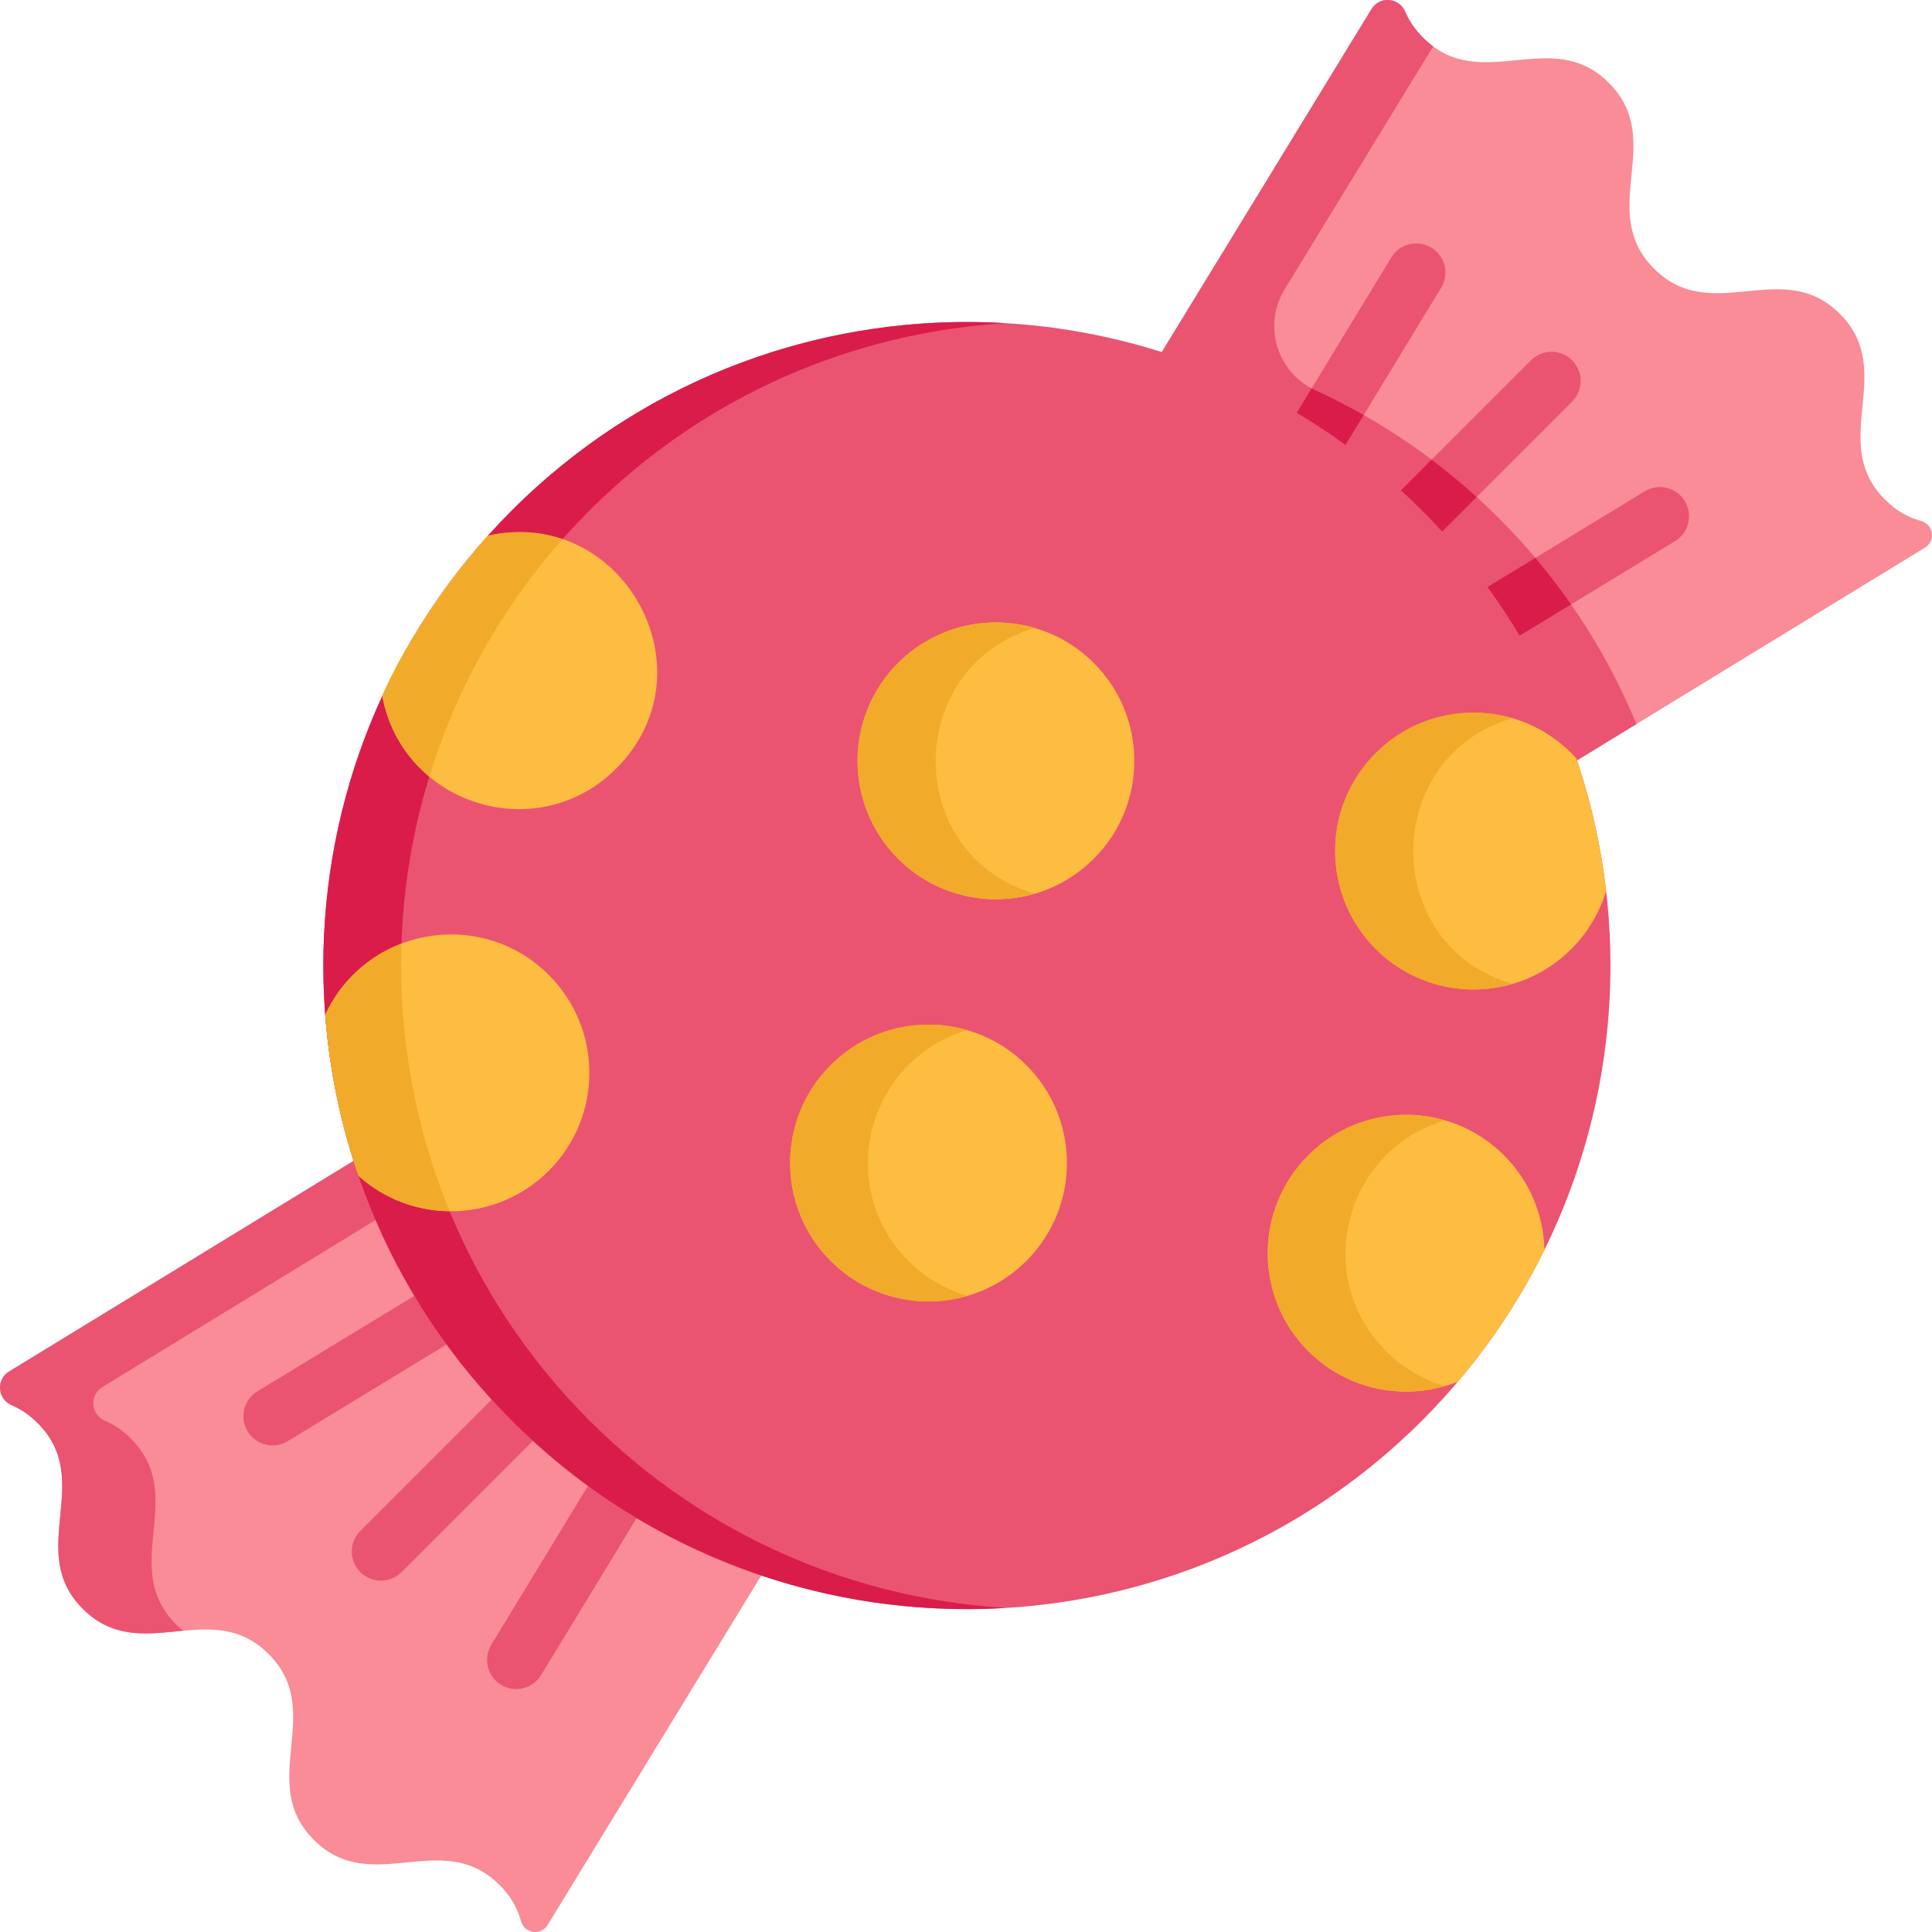 <svg viewBox="0 0 512.003 512" xmlns="http://www.w3.org/2000/svg"><path d="m306.363 95.801c25.043 7.836 48.617 21.664 68.457 41.504 19.117 19.117 32.652 41.699 40.625 65.723l94.699-57.898c2.926-1.789 2.262-6.172-1.047-7.066-3.277-.887-6.477-2.594-9.539-5.656-15.305-15.305 3.324-33.938-11.98-49.242-15.301-15.305-33.934 3.328-49.238-11.973-15.301-15.305 3.332-33.934-11.973-49.238-15.301-15.305-33.934 3.328-49.238-11.973-2.227-2.23-3.734-4.531-4.734-6.879-1.605-3.785-6.785-4.207-8.93-.699zm0 0" fill="#f98c96"/><path d="m397.211 137.305c-14.512-14.512-31.023-25.809-48.645-33.895-10.168-4.668-13.969-17.172-8.133-26.715l39.379-64.406c-.906-.672-1.801-1.43-2.684-2.309-2.227-2.23-3.734-4.531-4.734-6.879-1.605-3.785-6.785-4.207-8.93-.699l-57.102 93.398c25.043 7.836 48.613 21.664 68.457 41.504 19.117 19.117 32.648 41.699 40.621 65.723l18.23-11.145c-8.195-19.848-20.332-38.449-36.461-54.578zm0 0" fill="#ea5471"/><path d="m95.801 306.363c7.836 25.043 21.664 48.617 41.504 68.457 19.117 19.117 41.699 32.652 65.723 40.625l-57.898 94.699c-1.789 2.926-6.172 2.262-7.066-1.047-.891-3.277-2.594-6.477-5.656-9.539-15.305-15.305-33.938 3.328-49.242-11.98-15.305-15.301 3.328-33.934-11.973-49.234-15.305-15.305-33.938 3.328-49.238-11.977-15.305-15.301 3.328-33.934-11.973-49.234-2.23-2.23-4.531-3.738-6.879-4.738-3.785-1.605-4.207-6.785-.699-8.93zm0 0" fill="#f98c96"/><path d="m46.676 430.488c-15.301-15.301 3.332-33.934-11.973-49.234-2.227-2.23-4.527-3.738-6.875-4.738-3.785-1.605-4.207-6.785-.699-8.93l74.477-45.531c-2.199-5.152-4.145-10.387-5.805-15.691l-93.398 57.102c-3.508 2.145-3.086 7.324.699 8.93 2.348 1 4.648 2.508 6.875 4.738 15.305 15.301-3.328 33.934 11.973 49.234 8.25 8.25 17.465 6.641 26.602 5.797-.629-.512-1.254-1.055-1.875-1.676zm0 0" fill="#ea5471"/><path d="m369.355 142.77c-3.02-3.016-3.02-7.91 0-10.926l36.348-36.352c3.02-3.016 7.91-3.016 10.93 0 3.016 3.02 3.016 7.91 0 10.93l-36.352 36.348c-3.016 3.016-7.91 3.016-10.926 0zm0 0" fill="#ea5471"/><path d="m391.34 131.715c-3.867-3.516-7.855-6.812-11.957-9.902l-10.027 10.027c-.047.047-.086.098-.129.145 1.891 1.73 3.762 3.488 5.594 5.32 1.828 1.832 3.594 3.703 5.32 5.594.047-.047.098-.082.141-.129zm0 0" fill="#da1c4b"/><path d="m389.699 167.34c-2.219-3.645-1.059-8.398 2.586-10.617l43.594-26.52c3.648-2.215 8.398-1.059 10.617 2.586 2.215 3.648 1.059 8.402-2.586 10.617l-43.594 26.52c-3.645 2.215-8.398 1.062-10.617-2.586zm0 0" fill="#ea5471"/><path d="m406.879 147.844-14.594 8.879c-.184.113-.359.234-.531.359 3.059 4.184 5.895 8.48 8.52 12.867.012-.008.027-.016.043-.023l16.035-9.754c-2.938-4.223-6.102-8.332-9.473-12.328zm0 0" fill="#da1c4b"/><path d="m344.785 122.426c-3.645-2.219-4.805-6.973-2.586-10.617l26.516-43.594c2.219-3.645 6.973-4.801 10.617-2.586 3.648 2.219 4.805 6.973 2.586 10.617l-26.516 43.594c-2.219 3.645-6.973 4.805-10.617 2.586zm0 0" fill="#ea5471"/><path d="m348.57 103.41c-.332-.152-.637-.336-.957-.504l-5.414 8.902c-.008.012-.012.02-.02.031 4.387 2.621 8.68 5.457 12.859 8.516.121-.172.25-.336.363-.516l5.992-9.855c-4.199-2.387-8.477-4.578-12.824-6.574zm0 0" fill="#da1c4b"/><g fill="#ea5471"><path d="m95.492 416.633c-3.02-3.016-3.02-7.91 0-10.926l36.348-36.352c3.02-3.016 7.91-3.016 10.93 0 3.016 3.02 3.016 7.91 0 10.93l-36.352 36.348c-3.016 3.02-7.91 3.016-10.926 0zm0 0"/><path d="m132.789 446.496c-3.645-2.219-4.801-6.973-2.586-10.617l26.52-43.594c2.219-3.645 6.973-4.805 10.617-2.586 3.645 2.219 4.801 6.973 2.586 10.617l-26.52 43.594c-2.215 3.645-6.969 4.805-10.617 2.586zm0 0"/><path d="m65.629 379.336c-2.215-3.648-1.059-8.398 2.586-10.617l43.594-26.52c3.648-2.219 8.398-1.059 10.617 2.586 2.219 3.648 1.059 8.398-2.586 10.617l-43.594 26.52c-3.641 2.215-8.398 1.059-10.617-2.586zm0 0"/><path d="m376.84 135.281c-66.605-66.605-174.598-66.605-241.203 0-66.609 66.605-66.609 174.598 0 241.203 66.605 66.609 174.598 66.609 241.203 0 66.605-66.605 66.605-174.598 0-241.203zm0 0"/></g><path d="m156.242 376.488c-66.605-66.609-66.605-174.602 0-241.207 30.684-30.684 70.148-47.219 110.301-49.637-47.016-2.828-94.98 13.711-130.906 49.637-66.605 66.605-66.605 174.598 0 241.207 35.926 35.922 83.891 52.461 130.906 49.633-40.152-2.414-79.617-18.953-110.301-49.633zm0 0" fill="#da1c4b"/><path d="m409.301 331.23c-.219-9.086-3.785-18.109-10.723-25.047-14.324-14.324-37.547-14.324-51.871 0-14.324 14.324-14.324 37.547 0 51.871 10.723 10.723 26.434 13.418 39.664 8.086 9.219-10.855 16.867-22.59 22.93-34.91zm0 0" fill="#fdbd40"/><path d="m272.004 282.285c-14.32-14.324-37.543-14.324-51.867 0-14.324 14.324-14.324 37.547 0 51.871 14.324 14.32 37.547 14.32 51.867 0 14.324-14.324 14.324-37.547 0-51.871zm0 0" fill="#fdbd40"/><path d="m145.441 258.387c-18.031-18.031-48.582-12.582-59.254 10.578 1.105 14.461 4.047 28.805 8.824 42.656 14.402 12.941 36.574 12.488 50.43-1.363 14.324-14.324 14.324-37.551 0-51.871zm0 0" fill="#fdbd40"/><path d="m106.398 250.066c-9.02 3.445-16.25 10.301-20.211 18.898 1.379 13.758 3.133 26.148 8.824 42.656 6.867 6.168 15.496 9.289 24.152 9.367-9.332-22.621-13.582-46.84-12.766-70.922zm0 0" fill="#f2aa2a"/><path d="m416.445 199.605c-14.324-14.324-37.547-14.324-51.871 0s-14.324 37.547 0 51.871c14.324 14.324 37.547 14.324 51.871 0 4.449-4.453 7.516-9.762 9.199-15.398-1.379-11.891-4.02-23.664-7.898-35.105-.422-.465-.852-.922-1.301-1.367zm0 0" fill="#fdbd40"/><path d="m289.871 175.707c-14.324-14.324-37.547-14.324-51.871 0-14.32 14.32-14.32 37.547 0 51.867 14.324 14.324 37.547 14.324 51.871 0 14.324-14.32 14.324-37.547 0-51.867zm0 0" fill="#fdbd40"/><path d="m367.316 358.055c-19.723-19.719-10.996-53.375 15.633-61.141-12.445-3.629-26.43-.543-36.238 9.27-14.324 14.324-14.324 37.547 0 51.871 9.809 9.809 23.789 12.879 36.23 9.25-5.719-1.668-11.117-4.738-15.625-9.25zm0 0" fill="#f2aa2a"/><path d="m240.746 334.156c-19.719-19.719-11-53.375 15.633-61.141-12.441-3.629-26.43-.543-36.238 9.27-14.324 14.324-14.324 37.547 0 51.871 9.809 9.812 23.797 12.898 36.238 9.27-5.723-1.668-11.121-4.758-15.633-9.27zm0 0" fill="#f2aa2a"/><path d="m400.812 190.332c-12.441-3.629-26.43-.539-36.238 9.273-14.324 14.324-14.324 37.547 0 51.871 9.809 9.809 23.797 12.898 36.238 9.27-35.172-10.258-34.898-60.234 0-70.414zm0 0" fill="#f2aa2a"/><path d="m274.242 166.434c-12.441-3.629-26.426-.539-36.238 9.27-14.324 14.324-14.324 37.547 0 51.871 9.812 9.812 23.797 12.898 36.238 9.27-35.168-10.254-34.902-60.23 0-70.41zm0 0" fill="#f2aa2a"/><path d="m129.305 141.965c-11.672 12.984-21.004 27.332-27.992 42.488 5.34 28.812 41.059 40.156 61.992 19.223 25.996-25.992 1.59-69.699-34-61.711zm0 0" fill="#fdbd40"/><path d="m113.777 205.816c6.934-22.645 18.68-44.129 35.246-62.844-6.367-2.129-13.203-2.469-19.719-1.008-21.234 24.773-27.992 42.488-27.992 42.488 1.516 8.18 5.762 15.719 12.465 21.363zm0 0" fill="#f2aa2a"/></svg>